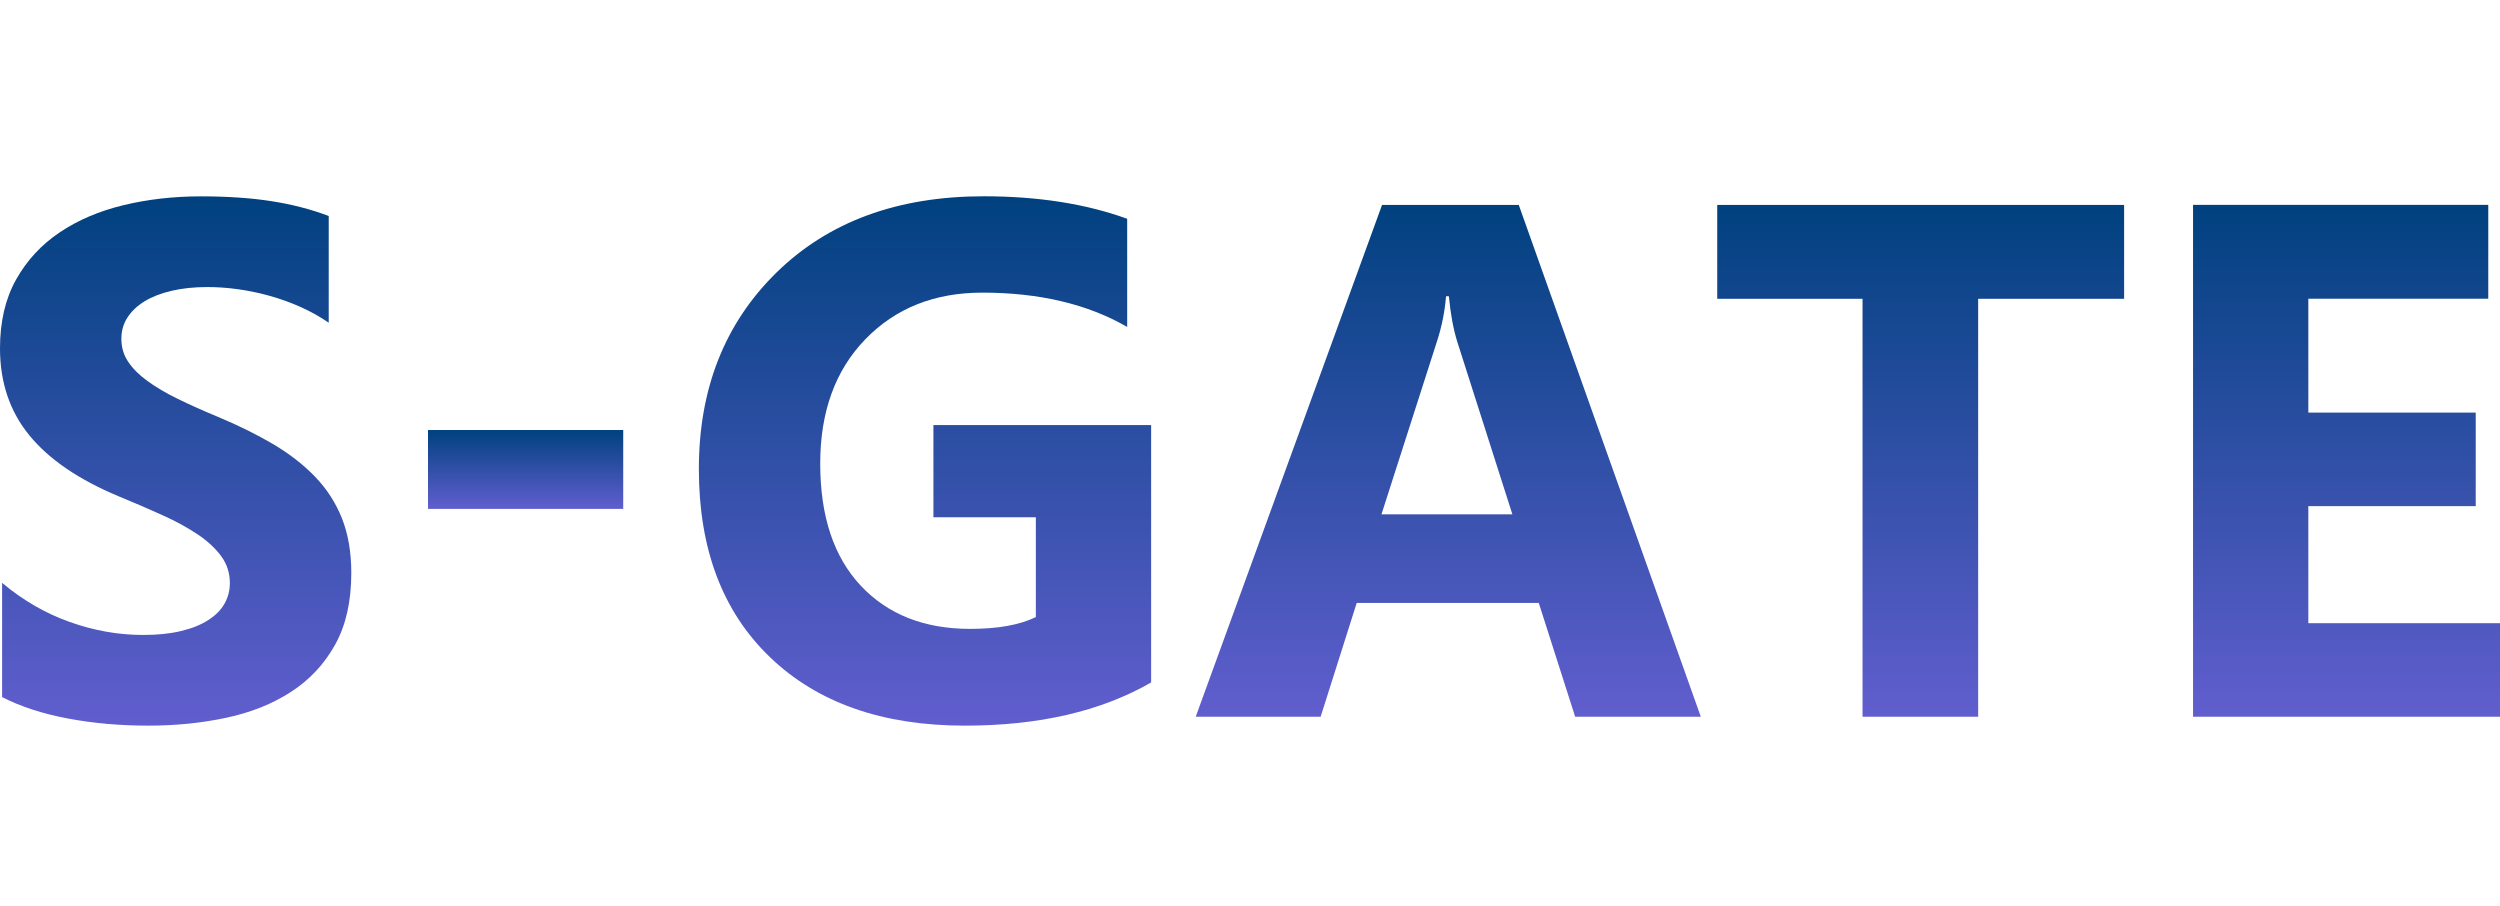 <?xml version="1.0" encoding="utf-8"?>
<!-- Generator: Adobe Illustrator 24.1.3, SVG Export Plug-In . SVG Version: 6.00 Build 0)  -->
<svg version="1.1" id="Layer_1" xmlns="http://www.w3.org/2000/svg" xmlns:xlink="http://www.w3.org/1999/xlink" x="0px" y="0px"
	 viewBox="0 0 309 112" style="enable-background:new 0 0 309 112;" xml:space="preserve">
<style type="text/css">
	.st0{fill:url(#SVGID_1_);}
	.st1{fill:url(#SVGID_2_);}
	.st2{fill:url(#SVGID_3_);}
	.st3{fill:url(#SVGID_4_);}
	.st4{fill:url(#SVGID_5_);}
	.st5{fill:url(#SVGID_6_);}
</style>
<g>
	<linearGradient id="SVGID_1_" gradientUnits="userSpaceOnUse" x1="21.706" y1="24.265" x2="21.706" y2="89.692">
		<stop  offset="0" style="stop-color:#00417F"/>
		<stop  offset="1" style="stop-color:#615ECE"/>
	</linearGradient>
	<path class="st0" d="M0.26,86.16V72.04c2.56,2.15,5.34,3.76,8.34,4.83c3,1.07,6.03,1.61,9.09,1.61c1.79,0,3.36-0.16,4.7-0.49
		c1.34-0.32,2.46-0.77,3.35-1.35c0.9-0.57,1.57-1.25,2.01-2.03c0.44-0.78,0.66-1.62,0.66-2.54c0-1.23-0.35-2.34-1.06-3.31
		c-0.71-0.97-1.67-1.87-2.89-2.69c-1.22-0.82-2.67-1.62-4.35-2.38c-1.68-0.76-3.48-1.54-5.43-2.34c-4.94-2.06-8.62-4.57-11.05-7.54
		C1.21,50.85,0,47.26,0,43.06c0-3.29,0.66-6.13,1.98-8.49s3.12-4.32,5.4-5.85c2.28-1.53,4.92-2.65,7.92-3.37
		c3-0.72,6.17-1.08,9.53-1.08c3.29,0,6.21,0.2,8.76,0.6c2.54,0.4,4.89,1.01,7.04,1.83v13.19c-1.06-0.73-2.21-1.38-3.46-1.94
		c-1.25-0.56-2.54-1.02-3.86-1.39c-1.32-0.37-2.64-0.64-3.95-0.82c-1.31-0.18-2.55-0.26-3.73-0.26c-1.62,0-3.09,0.15-4.41,0.46
		c-1.32,0.31-2.44,0.74-3.35,1.3c-0.91,0.56-1.62,1.23-2.12,2.01C15.25,40.02,15,40.9,15,41.87c0,1.06,0.28,2.01,0.84,2.84
		c0.56,0.84,1.35,1.63,2.38,2.38c1.03,0.75,2.28,1.49,3.75,2.21c1.47,0.72,3.13,1.46,4.98,2.23c2.53,1.06,4.8,2.18,6.82,3.37
		c2.01,1.19,3.74,2.54,5.19,4.04c1.44,1.5,2.54,3.21,3.31,5.14c0.76,1.93,1.15,4.17,1.15,6.73c0,3.53-0.67,6.49-2.01,8.89
		c-1.34,2.4-3.15,4.34-5.45,5.82c-2.29,1.49-4.96,2.55-8.01,3.2c-3.04,0.65-6.26,0.97-9.64,0.97c-3.47,0-6.77-0.29-9.91-0.88
		C5.27,88.22,2.56,87.34,0.26,86.16z"/>
	<linearGradient id="SVGID_2_" gradientUnits="userSpaceOnUse" x1="64.963" y1="53.149" x2="64.963" y2="62.898">
		<stop  offset="0" style="stop-color:#00417F"/>
		<stop  offset="1" style="stop-color:#615ECE"/>
	</linearGradient>
	<path class="st1" d="M77.03,62.9H52.9v-9.75h24.13V62.9z"/>
	<linearGradient id="SVGID_3_" gradientUnits="userSpaceOnUse" x1="114.33" y1="24.265" x2="114.33" y2="89.692">
		<stop  offset="0" style="stop-color:#00417F"/>
		<stop  offset="1" style="stop-color:#615ECE"/>
	</linearGradient>
	<path class="st2" d="M142.28,84.35c-6.18,3.56-13.85,5.34-23.03,5.34c-10.18,0-18.2-2.82-24.07-8.45
		c-5.87-5.63-8.8-13.39-8.8-23.27c0-9.94,3.21-18.04,9.62-24.31c6.41-6.26,14.94-9.4,25.59-9.4c6.71,0,12.62,0.93,17.73,2.78v13.37
		c-4.88-2.82-10.85-4.24-17.91-4.24c-5.91,0-10.73,1.92-14.45,5.76c-3.72,3.84-5.58,8.96-5.58,15.37c0,6.5,1.67,11.53,5.01,15.09
		c3.34,3.56,7.85,5.34,13.52,5.34c3.41,0,6.12-0.48,8.12-1.46V63.93h-12.66V52.54h26.91V84.35z"/>
	<linearGradient id="SVGID_4_" gradientUnits="userSpaceOnUse" x1="179.008" y1="25.323" x2="179.008" y2="88.587">
		<stop  offset="0" style="stop-color:#00417F"/>
		<stop  offset="1" style="stop-color:#615ECE"/>
	</linearGradient>
	<path class="st3" d="M210.22,88.59h-15.53l-4.5-14.07h-22.5l-4.46,14.07h-15.44l23.03-63.26h16.9L210.22,88.59z M186.93,63.57
		l-6.79-21.26c-0.5-1.59-0.85-3.48-1.06-5.69h-0.35c-0.15,1.85-0.51,3.69-1.1,5.51l-6.88,21.44H186.93z"/>
	<linearGradient id="SVGID_5_" gradientUnits="userSpaceOnUse" x1="237.398" y1="25.323" x2="237.398" y2="88.587">
		<stop  offset="0" style="stop-color:#00417F"/>
		<stop  offset="1" style="stop-color:#615ECE"/>
	</linearGradient>
	<path class="st4" d="M262.54,36.93H244.5v51.66h-14.29V36.93h-17.96v-11.6h50.29V36.93z"/>
	<linearGradient id="SVGID_6_" gradientUnits="userSpaceOnUse" x1="290.029" y1="25.323" x2="290.029" y2="88.587">
		<stop  offset="0" style="stop-color:#00417F"/>
		<stop  offset="1" style="stop-color:#615ECE"/>
	</linearGradient>
	<path class="st5" d="M309,88.59h-37.94V25.32h36.49v11.6h-22.24V51H306v11.56h-20.69v14.47H309V88.59z"/>
</g>
</svg>
